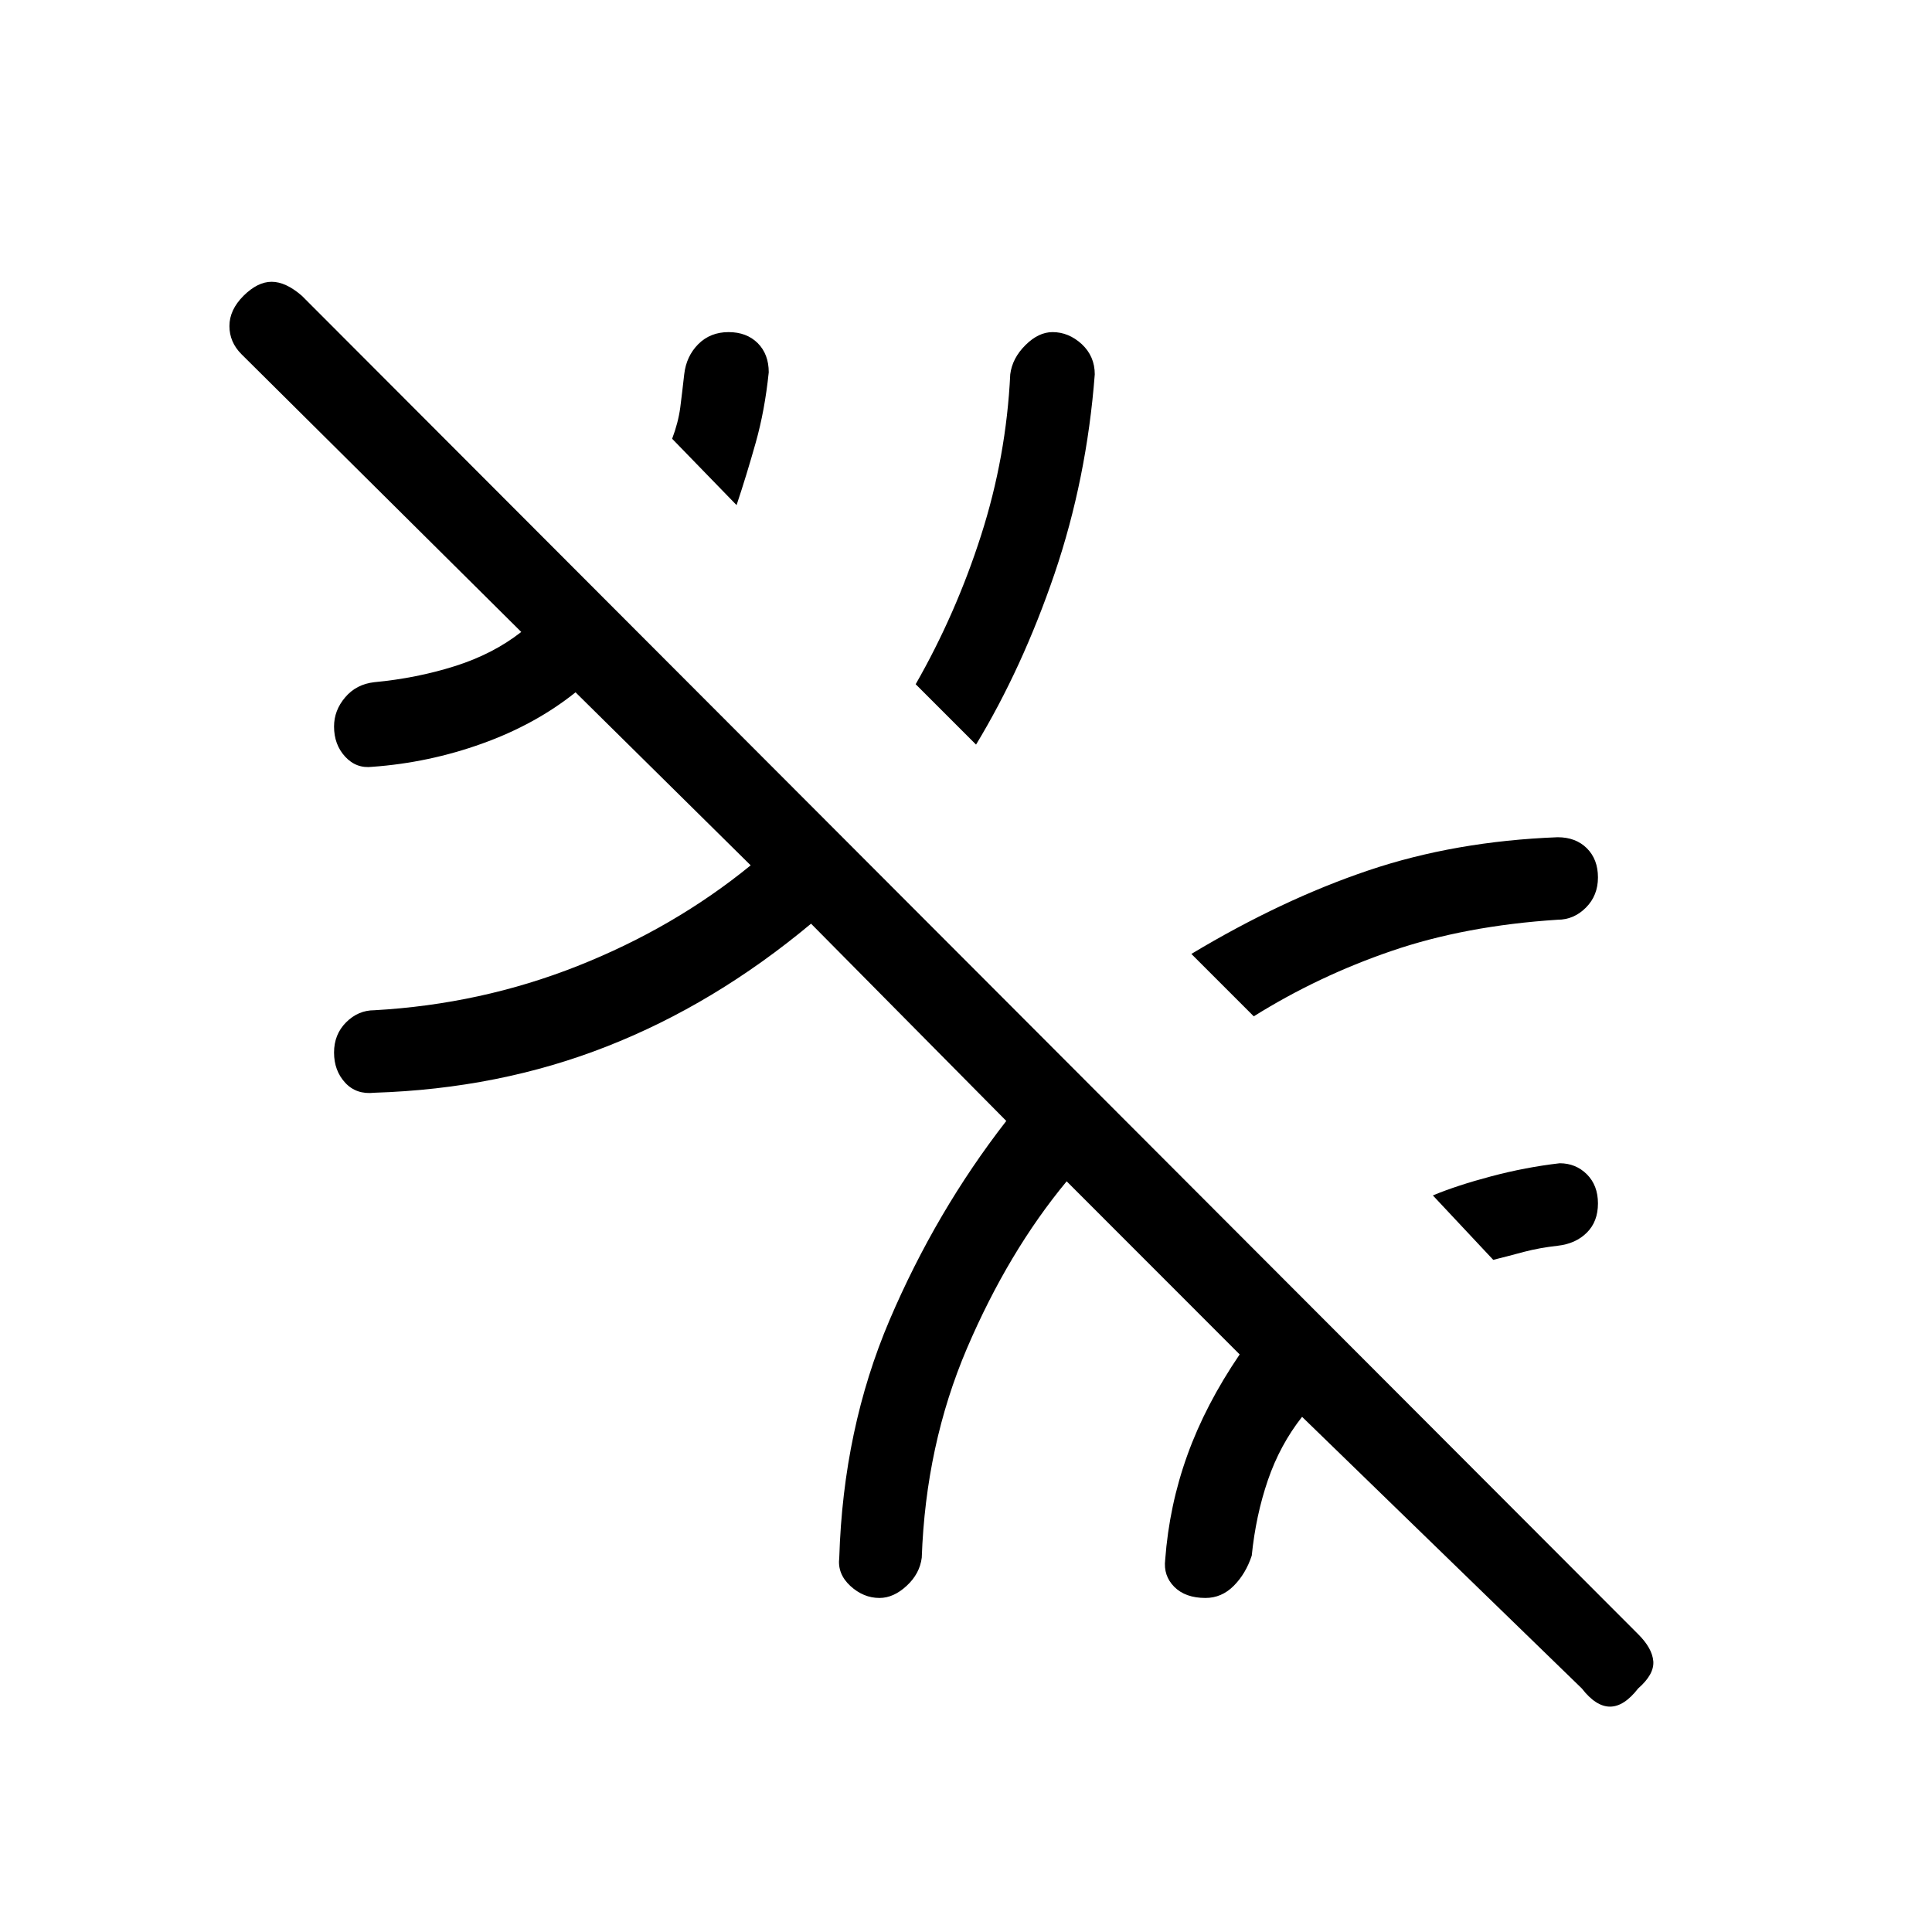 <svg xmlns="http://www.w3.org/2000/svg" height="20" width="20"><path d="M10.104 7.708 9.479 7.083Q9.896 6.354 10.156 5.542Q10.417 4.729 10.458 3.875Q10.479 3.708 10.615 3.573Q10.75 3.438 10.896 3.438Q11.062 3.438 11.198 3.562Q11.333 3.688 11.333 3.875Q11.25 4.958 10.917 5.938Q10.583 6.917 10.104 7.708ZM15.458 13.042 14.833 12.375Q15.083 12.271 15.438 12.177Q15.792 12.083 16.146 12.042Q16.312 12.042 16.427 12.156Q16.542 12.271 16.542 12.458Q16.542 12.646 16.427 12.76Q16.312 12.875 16.125 12.896Q15.938 12.917 15.781 12.958Q15.625 13 15.458 13.042ZM12.979 10.521 12.333 9.875Q13.271 9.312 14.167 9.01Q15.062 8.708 16.125 8.667Q16.312 8.667 16.427 8.781Q16.542 8.896 16.542 9.083Q16.542 9.271 16.417 9.396Q16.292 9.521 16.125 9.521Q15.167 9.583 14.406 9.844Q13.646 10.104 12.979 10.521ZM16.375 17.479 13.479 14.667Q13.25 14.958 13.125 15.323Q13 15.688 12.958 16.104Q12.896 16.292 12.771 16.417Q12.646 16.542 12.479 16.542Q12.271 16.542 12.156 16.427Q12.042 16.312 12.062 16.146Q12.104 15.583 12.292 15.062Q12.479 14.542 12.833 14.021L11.042 12.229Q10.438 12.958 10.01 13.958Q9.583 14.958 9.542 16.125Q9.521 16.292 9.385 16.417Q9.25 16.542 9.104 16.542Q8.938 16.542 8.802 16.417Q8.667 16.292 8.688 16.125Q8.729 14.792 9.208 13.667Q9.688 12.542 10.417 11.604L8.396 9.562Q7.396 10.396 6.281 10.833Q5.167 11.271 3.875 11.312Q3.688 11.333 3.573 11.208Q3.458 11.083 3.458 10.896Q3.458 10.708 3.583 10.583Q3.708 10.458 3.875 10.458Q4.979 10.396 5.979 10Q6.979 9.604 7.771 8.958L5.958 7.167Q5.542 7.5 4.99 7.698Q4.438 7.896 3.854 7.938Q3.688 7.958 3.573 7.833Q3.458 7.708 3.458 7.521Q3.458 7.354 3.573 7.219Q3.688 7.083 3.875 7.062Q4.312 7.021 4.708 6.896Q5.104 6.771 5.396 6.542L2.5 3.667Q2.375 3.542 2.375 3.375Q2.375 3.208 2.521 3.062Q2.667 2.917 2.812 2.917Q2.958 2.917 3.125 3.062L16.958 16.917Q17.104 17.062 17.115 17.198Q17.125 17.333 16.958 17.479Q16.812 17.667 16.667 17.667Q16.521 17.667 16.375 17.479ZM7.625 5.229 6.958 4.542Q7.021 4.375 7.042 4.219Q7.062 4.062 7.083 3.875Q7.104 3.688 7.229 3.562Q7.354 3.438 7.542 3.438Q7.729 3.438 7.844 3.552Q7.958 3.667 7.958 3.854Q7.917 4.25 7.823 4.583Q7.729 4.917 7.625 5.229Z"/></svg>